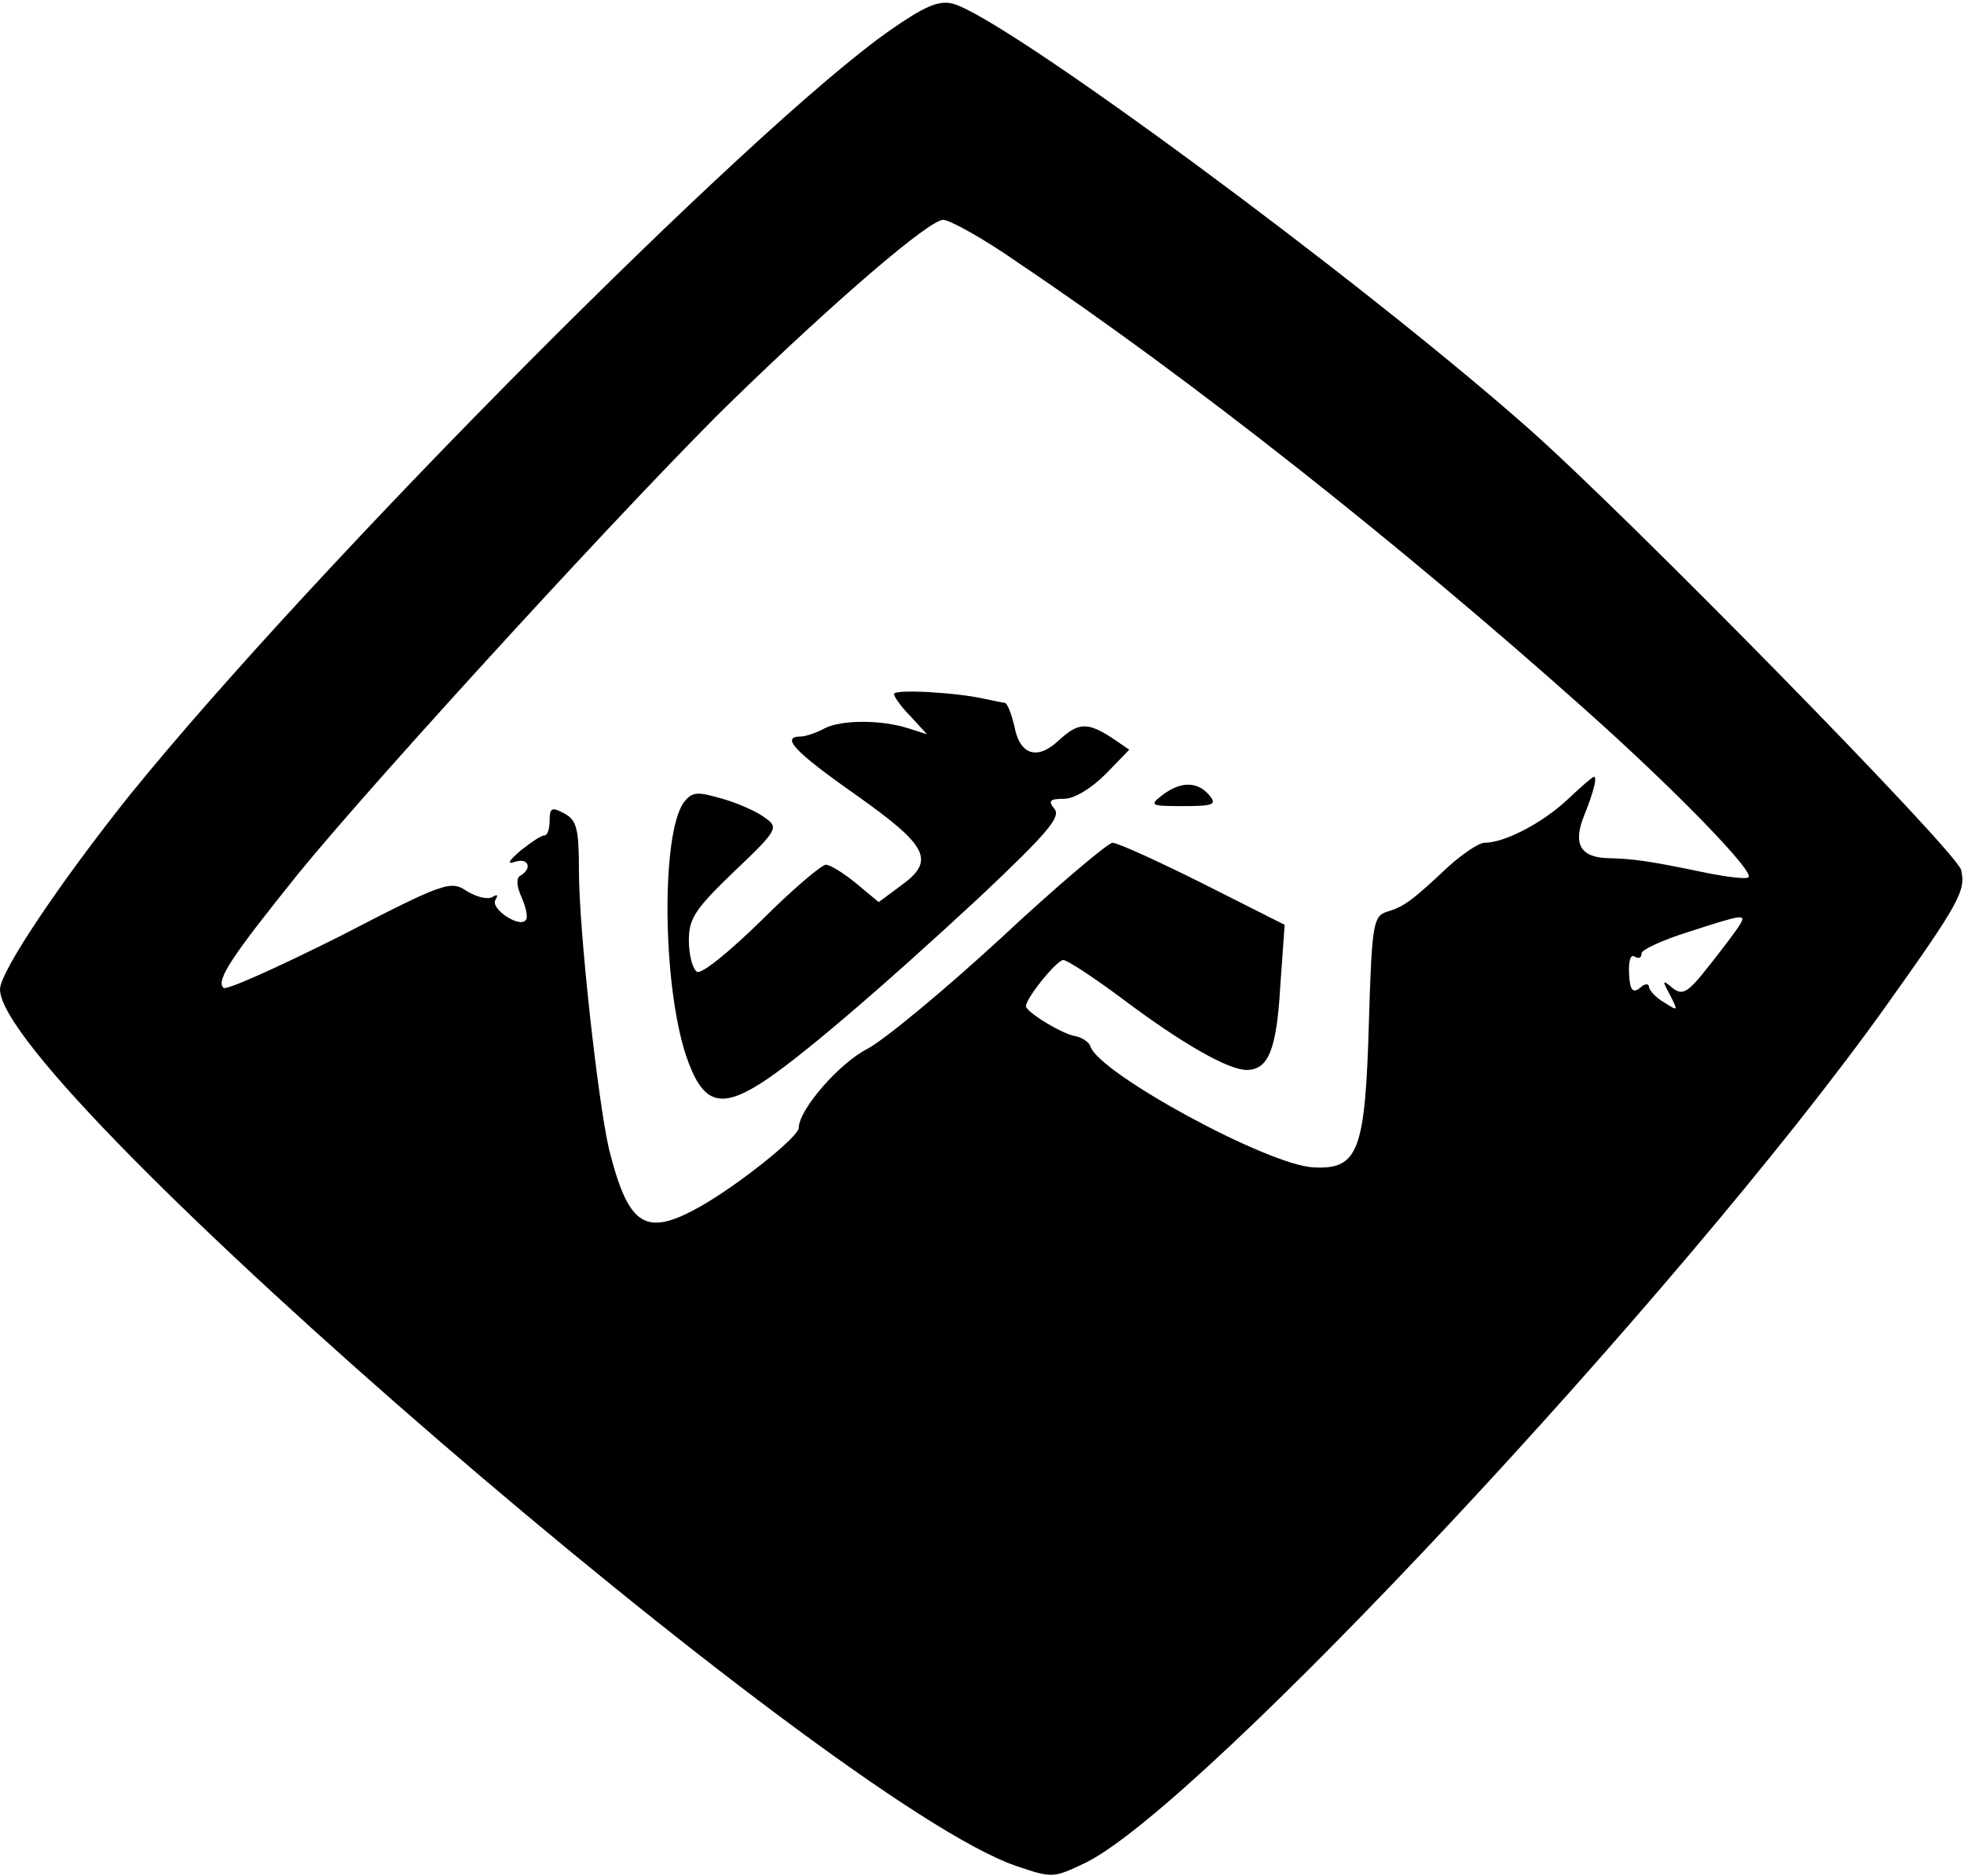 <?xml version="1.0" standalone="no"?>
<!DOCTYPE svg PUBLIC "-//W3C//DTD SVG 20010904//EN"
 "http://www.w3.org/TR/2001/REC-SVG-20010904/DTD/svg10.dtd">
<svg version="1.0" xmlns="http://www.w3.org/2000/svg"
 width="268pt" height="256pt" viewBox="0 0 268 256"
 preserveAspectRatio="xMidYMid meet">

<g transform="translate(0,256) scale(0.1,-0.1)"
fill="#000000" stroke="none">
<path d="M1215 2519 c-188 -131 -787 -734 -1038 -1044 -95 -119 -177 -241
-177 -265 0 -132 1131 -1108 1386 -1196 50 -17 51 -17 95 4 158 77 812 777
1091 1167 102 143 111 160 104 188 -6 25 -455 483 -591 603 -232 205 -715 561
-785 579 -19 5 -39 -4 -85 -36z m175 -318 c231 -155 520 -383 775 -611 120
-107 229 -219 221 -227 -2 -3 -28 0 -58 6 -81 17 -100 19 -134 20 -38 1 -48
20 -32 59 12 30 18 52 13 52 -2 0 -18 -14 -36 -31 -34 -32 -86 -59 -113 -59
-8 0 -30 -15 -49 -32 -48 -45 -60 -55 -84 -62 -19 -6 -21 -16 -25 -149 -5
-177 -14 -203 -75 -200 -61 2 -293 128 -305 165 -2 6 -11 12 -20 14 -17 2 -68
33 -68 41 0 11 42 63 51 63 5 0 42 -24 82 -54 80 -60 143 -96 168 -96 30 0 41
28 46 114 l6 84 -111 56 c-62 31 -117 56 -124 56 -7 -1 -76 -59 -152 -130 -76
-70 -158 -138 -182 -151 -38 -19 -94 -83 -94 -108 0 -12 -80 -76 -132 -106
-77 -44 -100 -30 -127 77 -15 65 -41 298 -41 380 0 57 -3 69 -20 78 -17 9 -20
8 -20 -10 0 -11 -3 -20 -7 -20 -5 0 -19 -10 -33 -21 -16 -14 -19 -19 -7 -15
18 6 24 -9 7 -19 -6 -3 -5 -15 2 -30 6 -14 9 -28 5 -31 -9 -10 -48 16 -41 28
4 7 3 8 -4 4 -6 -4 -22 0 -35 8 -22 15 -31 12 -174 -62 -84 -42 -155 -74 -158
-70 -11 10 12 44 103 157 106 130 466 523 594 647 138 134 266 244 285 244 9
0 56 -26 103 -59z m984 -903 c-4 -7 -23 -32 -42 -56 -29 -37 -36 -41 -50 -30
-14 12 -14 10 -3 -10 11 -22 11 -22 -8 -10 -12 7 -21 17 -21 22 0 4 -6 4 -12
-2 -10 -8 -14 -3 -15 19 -1 17 2 27 7 24 6 -4 10 -2 10 4 0 5 28 18 63 29 77
25 80 25 71 10z"/>
<path d="M1220 1613 c0 -4 10 -18 23 -31 l22 -24 -25 8 c-37 12 -92 12 -115 0
-11 -6 -26 -11 -32 -11 -28 0 -10 -20 74 -79 99 -70 110 -90 63 -124 l-31 -23
-30 25 c-17 14 -36 26 -42 26 -6 0 -46 -34 -88 -76 -44 -43 -82 -74 -88 -70
-6 4 -11 23 -11 43 0 30 9 43 62 94 59 56 61 60 42 73 -10 8 -37 20 -58 26
-35 10 -41 10 -53 -5 -31 -44 -29 -248 3 -345 22 -65 45 -74 101 -39 48 30
162 127 301 256 90 85 110 108 101 119 -9 11 -7 14 13 14 14 0 37 14 57 34
l32 33 -25 17 c-33 21 -45 20 -72 -5 -29 -27 -53 -19 -60 21 -4 16 -9 30 -13
31 -3 0 -15 3 -26 5 -37 9 -125 14 -125 7z"/>
<path d="M1586 1475 c-18 -14 -16 -15 28 -15 42 0 47 2 36 15 -16 19 -39 19
-64 0z"/>
</g>
</svg>
